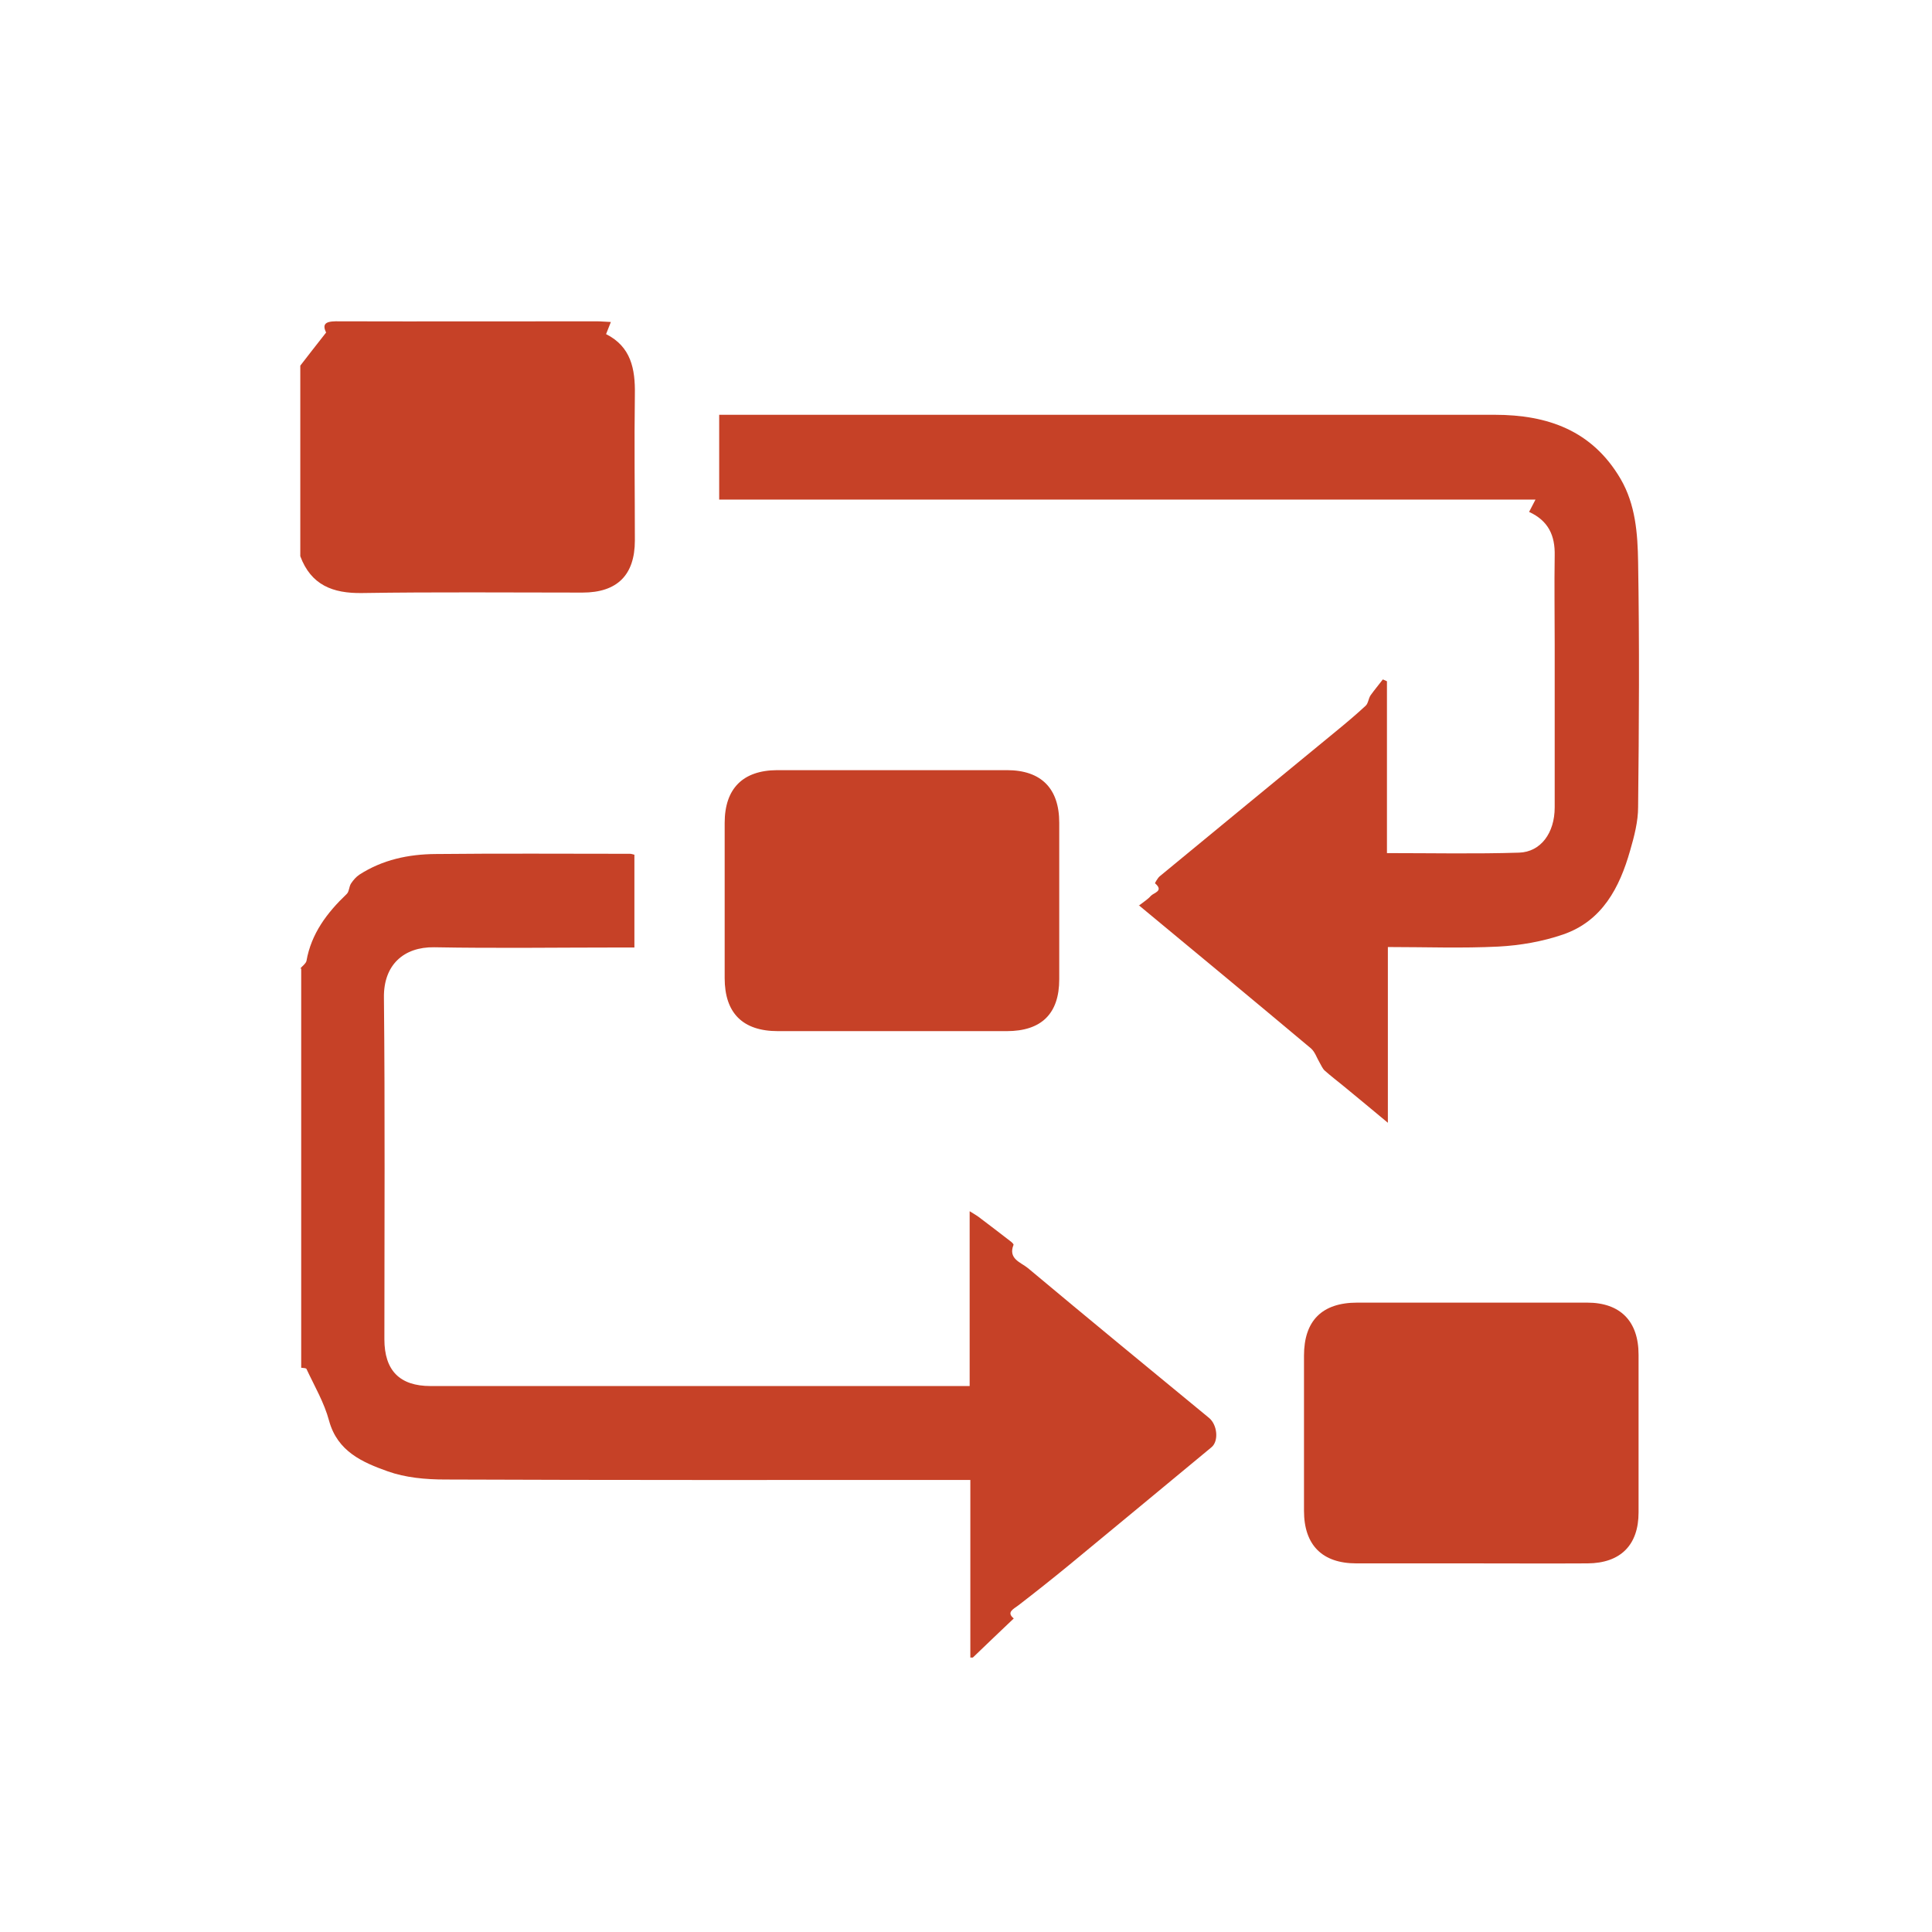 <?xml version="1.0" encoding="UTF-8"?>
<svg id="Layer_2" data-name="Layer 2" xmlns="http://www.w3.org/2000/svg" viewBox="0 0 84.54 84.54">
  <defs>
    <style>
      .cls-1 {
        fill: #c64127;
      }

      .cls-2 {
        fill: none;
      }
    </style>
  </defs>
  <g id="Layer_1-2" data-name="Layer 1">
    <g>
      <circle class="cls-2" cx="42.27" cy="42.27" r="42.27"/>
      <g>
        <path class="cls-1" d="m13.14,42.38c.09-.11.24-.21.27-.33.21-1.2.9-2.11,1.76-2.93.11-.1.1-.32.19-.46.1-.15.22-.29.37-.39,1.01-.65,2.14-.89,3.32-.9,2.84-.03,5.68-.01,8.52-.01.05,0,.11.02.19.04v4.06c-.19,0-.39,0-.59,0-2.72,0-5.45.04-8.17-.01-1.33-.02-2.22.77-2.2,2.2.05,4.98.02,9.97.02,14.95,0,1.37.67,2.05,2.02,2.05,7.72,0,15.43,0,23.15,0,.13,0,.26,0,.44,0v-7.65c.18.11.28.17.38.24.47.35.93.71,1.4,1.07.06.04.15.13.14.16-.25.62.33.77.63,1.02,2.63,2.2,5.27,4.37,7.92,6.55.37.3.44,1.02.11,1.29-2.08,1.72-4.16,3.45-6.25,5.17-.72.59-1.45,1.17-2.19,1.74-.24.18-.54.31-.21.58-.63.6-1.21,1.15-1.79,1.71h-.11v-7.77c-.3,0-.53,0-.75,0-7.41,0-14.82.01-22.23-.02-.85,0-1.74-.08-2.52-.36-1.09-.39-2.19-.86-2.56-2.21-.21-.79-.64-1.52-.99-2.27-.02-.04-.15-.04-.23-.05,0-5.82,0-11.65,0-17.47Z"/>
        <path class="cls-1" d="m13.14,16c.35-.46.71-.91,1.13-1.45-.23-.46.11-.5.59-.49,3.75.01,7.5,0,11.25,0,.19,0,.37.02.62.03-.08.2-.14.35-.21.53,1.09.55,1.28,1.52,1.26,2.64-.03,2.13,0,4.26,0,6.39,0,1.51-.77,2.28-2.29,2.28-3.22,0-6.44-.03-9.65.02-1.28.02-2.23-.35-2.7-1.61,0-2.78,0-5.56,0-8.34Z"/>
        <path class="cls-1" d="m49.83,39.63c.22-.17.4-.28.53-.43.13-.14.58-.21.18-.55-.01,0,.11-.22.2-.3,2.57-2.12,5.14-4.23,7.72-6.35.44-.36.88-.73,1.3-1.12.11-.1.12-.31.21-.45.17-.24.36-.46.54-.7.06.03.12.05.18.08v7.52c1.98,0,3.88.04,5.78-.02.95-.03,1.56-.86,1.56-1.98,0-2.38,0-4.76,0-7.14,0-1.29-.02-2.59,0-3.88.02-.87-.27-1.52-1.12-1.91.08-.15.15-.29.28-.54H31.47v-3.71c.19,0,.39,0,.59,0,11.11,0,22.22,0,33.34,0,2.33,0,4.27.69,5.51,2.8.66,1.13.75,2.4.77,3.64.06,3.58.04,7.16,0,10.73,0,.63-.17,1.28-.35,1.9-.46,1.62-1.22,3.08-2.93,3.67-.9.31-1.88.48-2.83.53-1.59.08-3.19.02-4.84.02v7.69c-.71-.59-1.31-1.09-1.92-1.59-.28-.23-.57-.45-.84-.69-.1-.09-.16-.24-.23-.36-.12-.2-.2-.46-.37-.61-2.48-2.08-4.97-4.14-7.54-6.27Z"/>
        <path class="cls-1" d="m39.01,45.12c-1.66,0-3.31,0-4.97,0-1.54,0-2.33-.79-2.33-2.32,0-2.26,0-4.53,0-6.79,0-1.5.79-2.3,2.29-2.31,3.35,0,6.71,0,10.06,0,1.5,0,2.29.8,2.29,2.3,0,2.28,0,4.56,0,6.85,0,1.51-.78,2.27-2.3,2.27-1.68,0-3.35,0-5.03,0Z"/>
        <path class="cls-1" d="m64.32,68.41c-1.66,0-3.32,0-4.97,0-1.49,0-2.29-.8-2.29-2.3,0-2.26,0-4.53,0-6.79,0-1.53.79-2.32,2.33-2.32,3.35,0,6.71,0,10.06,0,1.45,0,2.25.81,2.25,2.28,0,2.3,0,4.6,0,6.9,0,1.43-.79,2.22-2.23,2.23-1.71.01-3.43,0-5.14,0Z"/>
      </g>
    </g>
  </g>
</svg>